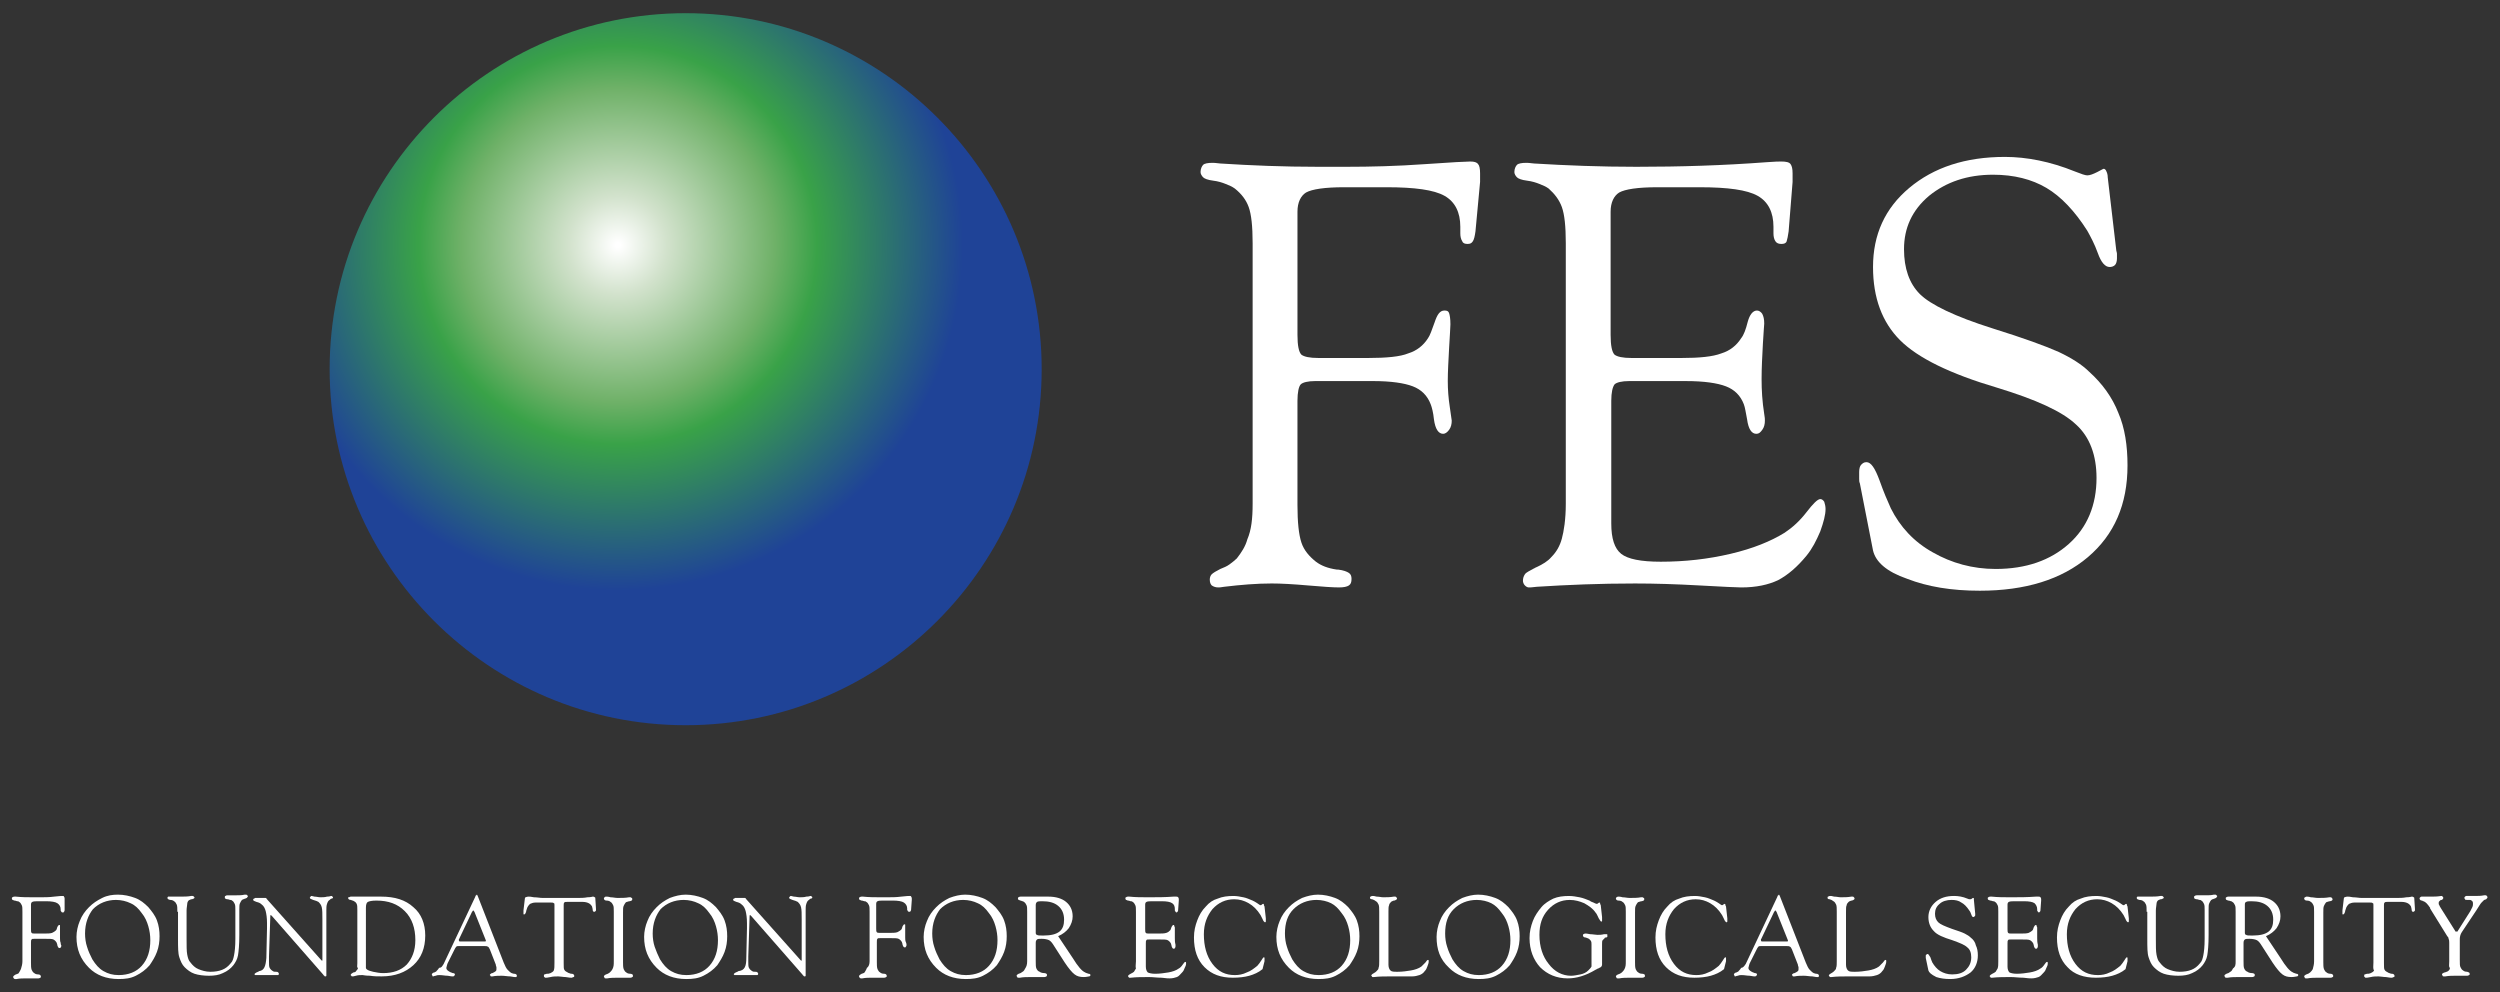 <?xml version="1.0" encoding="utf-8"?>
<!-- Generator: Adobe Illustrator 24.0.0, SVG Export Plug-In . SVG Version: 6.00 Build 0)  -->
<svg version="1.1" id="Layer_1" xmlns="http://www.w3.org/2000/svg" xmlns:xlink="http://www.w3.org/1999/xlink" x="0px" y="0px"
	 viewBox="0 0 379.2 150.5" style="enable-background:new 0 0 379.2 150.5;" xml:space="preserve">
<rect x="0" y="0" width="379.2" height="150.5" fill="#333333" stroke="none"/>
<style type="text/css">
	.st0{fill:none;}
	.st1{fill:url(#SVGID_1_);}
	.st2{fill:#FFFFFF;}
</style>
<rect x="179.5" y="20.9" class="st0" width="149.8" height="75.2"/>
<rect x="5.5" y="135.3" class="st0" width="376.1" height="13.8"/>
<radialGradient id="SVGID_1_" cx="93.713" cy="114.822" r="62.585" gradientTransform="matrix(1 0 0 -1 0 152)" gradientUnits="userSpaceOnUse">
	<stop  offset="5.618000e-03" style="stop-color:#FFFFFF"/>
	<stop  offset="0.119" style="stop-color:#D2E2CC"/>
	<stop  offset="0.38" style="stop-color:#6FB168"/>
	<stop  offset="0.483" style="stop-color:#39A248"/>
	<stop  offset="0.837" style="stop-color:#1F4397"/>
	<stop  offset="1" style="stop-color:#1F4397"/>
</radialGradient>
<path class="st1" d="M158,56c0,29.8-24.2,54-54,54S50,85.8,50,56S74.2,2,104,2S158,26.2,158,56z"/>
<path class="st2" d="M190,76.4V36.9c0-2.6-0.2-4.4-0.6-5.5c-0.4-1.1-1.1-2-2.1-2.8c-0.4-0.3-0.9-0.5-1.4-0.7s-1.1-0.4-1.9-0.5
	c-0.8-0.1-1.3-0.3-1.5-0.5s-0.4-0.5-0.4-0.8c0-0.5,0.2-0.9,0.4-1.1s0.7-0.3,1.4-0.3c0.1,0,0.5,0,1.2,0.1c4.7,0.3,9.6,0.5,14.8,0.5
	h4.3c3.7,0,7.7-0.1,11.9-0.4s6.4-0.4,6.9-0.4c0.6,0,1,0.1,1.2,0.4c0.2,0.2,0.3,0.7,0.3,1.4c0,0.1,0,0.3,0,0.6c0,0.3,0,0.5,0,0.7
	l-0.7,7.5c-0.1,0.7-0.2,1.2-0.4,1.5S223,37,222.6,37c-0.4,0-0.7-0.1-0.8-0.4c-0.2-0.3-0.3-0.7-0.3-1.2c0-0.1,0-0.3,0-0.5
	s0-0.4,0-0.5c0-2.2-0.8-3.8-2.4-4.7c-1.6-0.9-4.5-1.3-8.8-1.3h-6.4c-3,0-4.9,0.3-5.8,0.8c-0.8,0.5-1.3,1.5-1.3,2.9v18.7
	c0,1.6,0.2,2.6,0.6,3c0.4,0.3,1.2,0.5,2.6,0.5h7.5c2.8,0,4.9-0.2,6.1-0.7c1.3-0.4,2.3-1.2,3-2.3c0.3-0.4,0.6-1.3,1-2.4
	c0.4-1.2,0.8-1.8,1.5-1.8c0.4,0,0.6,0.1,0.7,0.4c0.1,0.3,0.2,0.8,0.2,1.7c0,0.5-0.1,1.7-0.2,3.6c-0.1,1.9-0.2,3.6-0.2,5
	c0,1.3,0.1,2.6,0.3,3.9c0.2,1.3,0.3,2,0.3,2.1c0,0.5-0.1,1-0.4,1.4c-0.3,0.4-0.6,0.6-0.9,0.6c-0.7,0-1.2-0.7-1.4-2.2
	c-0.1-1-0.3-1.8-0.5-2.3c-0.5-1.3-1.4-2.2-2.7-2.7s-3.3-0.8-6.1-0.8h-8.7c-1.1,0-1.9,0.2-2.2,0.5s-0.5,1.2-0.5,2.5v15.8
	c0,2.6,0.2,4.5,0.6,5.7c0.4,1.2,1.2,2.1,2.2,2.9c0.8,0.6,1.8,1,3.2,1.2c0.1,0,0.1,0,0.2,0c0.8,0.1,1.3,0.3,1.6,0.5s0.4,0.5,0.4,0.9
	c0,0.5-0.1,0.8-0.4,1c-0.3,0.2-0.8,0.3-1.5,0.3c-0.9,0-2.4-0.1-4.7-0.3c-2.3-0.2-4.1-0.3-5.5-0.3c-2.3,0-4.7,0.2-7.2,0.5
	c-0.5,0.1-0.8,0.1-0.9,0.1c-0.4,0-0.7-0.1-1-0.3c-0.2-0.2-0.3-0.5-0.3-0.9c0-0.3,0.1-0.6,0.3-0.8c0.2-0.2,0.7-0.5,1.3-0.8
	c0.5-0.2,1-0.4,1.4-0.7c0.4-0.3,0.8-0.6,1.1-0.9c0.7-0.9,1.3-1.8,1.6-2.9C189.8,80.4,190,78.7,190,76.4z"/>
<path class="st2" d="M237.5,76.4V36.9c0-2.6-0.2-4.4-0.6-5.5c-0.4-1.1-1.1-2-2-2.8c-0.4-0.3-0.9-0.5-1.4-0.7s-1.1-0.4-1.9-0.5
	c-0.8-0.1-1.3-0.3-1.5-0.5s-0.4-0.5-0.4-0.8c0-0.5,0.2-0.9,0.4-1.1s0.7-0.3,1.4-0.3c0.1,0,0.5,0,1.2,0.1c4.9,0.3,10.1,0.5,15.5,0.5
	c6.6,0,13.2-0.2,19.8-0.7c1.2-0.1,1.9-0.1,2.2-0.1c0.7,0,1.2,0.1,1.4,0.4c0.2,0.3,0.3,0.7,0.3,1.4v0.6c0,0,0,0.1,0,0.2s0,0.2,0,0.5
	l-0.6,7.5c-0.1,0.7-0.2,1.2-0.3,1.5c-0.1,0.3-0.4,0.4-0.8,0.4s-0.7-0.1-0.9-0.4c-0.2-0.3-0.3-0.7-0.3-1.2c0-0.1,0-0.3,0-0.5
	s0-0.4,0-0.5c0-2.2-0.8-3.8-2.4-4.7c-1.6-0.9-4.5-1.3-8.8-1.3h-6.4c-3,0-4.9,0.3-5.8,0.8c-0.8,0.5-1.3,1.5-1.3,2.9v18.7
	c0,1.6,0.2,2.6,0.6,3c0.4,0.3,1.2,0.5,2.6,0.5h7.5c2.8,0,4.8-0.2,6.1-0.7c1.3-0.4,2.3-1.2,3-2.3c0.4-0.5,0.7-1.3,1-2.5
	c0.3-1.1,0.8-1.7,1.4-1.7c0.3,0,0.6,0.2,0.8,0.5c0.2,0.4,0.3,0.8,0.3,1.5c0,0.1-0.1,1.2-0.2,3c-0.1,1.9-0.2,3.7-0.2,5.4
	s0.1,3.4,0.4,5.3c0.1,0.5,0.1,0.8,0.1,1c0,0.5-0.1,1-0.4,1.4s-0.5,0.6-0.9,0.6c-0.7,0-1.2-0.7-1.4-2.2c-0.2-1-0.3-1.8-0.5-2.3
	c-0.5-1.3-1.4-2.2-2.7-2.7c-1.3-0.5-3.3-0.8-6.1-0.8h-8.6c-1.1,0-1.9,0.2-2.2,0.5c-0.3,0.4-0.5,1.2-0.5,2.5v18.6
	c0,2.3,0.5,3.8,1.5,4.6c1,0.8,3,1.2,6,1.2c3.7,0,7.2-0.4,10.6-1.2c3.4-0.8,6.1-1.9,8.2-3.2c1.2-0.8,2.3-1.8,3.3-3.1
	c1-1.3,1.7-2,2.1-2c0.2,0,0.4,0.1,0.6,0.4c0.1,0.3,0.2,0.7,0.2,1.1c0,0.9-0.3,2-0.8,3.4c-0.6,1.4-1.2,2.6-2.1,3.7
	c-1.4,1.7-2.8,2.9-4.3,3.7c-1.5,0.7-3.3,1.1-5.6,1.1c-0.6,0-2.7-0.1-6.3-0.3c-3.6-0.2-6.8-0.3-9.8-0.3c-5.3,0-10.2,0.2-14.9,0.5
	c-0.7,0.1-1.1,0.1-1.2,0.1c-0.2,0-0.4-0.1-0.6-0.3c-0.2-0.2-0.3-0.5-0.3-0.7c0-0.4,0.1-0.7,0.3-1s0.7-0.5,1.4-0.9
	c0.1,0,0.1-0.1,0.2-0.1c1.1-0.5,1.9-1,2.4-1.6c0.8-0.8,1.3-1.7,1.6-2.8S237.5,78.8,237.5,76.4z"/>
<path class="st2" d="M284.1,83.5l-2-10.2c-0.1-0.2-0.1-0.4-0.1-0.7s0-0.6,0-1c0-0.5,0.1-0.9,0.3-1.1c0.2-0.2,0.4-0.4,0.8-0.4
	c0.7,0,1.3,0.9,2,2.8c0.6,1.7,1.2,3.1,1.7,4.2c1.4,2.8,3.5,5.1,6.4,6.7c2.8,1.6,6,2.5,9.5,2.5c4.6,0,8.3-1.3,11.1-3.8
	c2.8-2.5,4.2-5.9,4.2-10c0-3.4-1-6.2-3.1-8.1c-2.1-2-6.1-3.8-12-5.6c-7.1-2.1-12-4.5-14.7-7.2s-4.1-6.4-4.1-11.1
	c0-4.9,1.8-8.9,5.5-12s8.5-4.7,14.5-4.7c3.3,0,6.9,0.7,10.6,2.2c1,0.4,1.6,0.6,1.9,0.6c0.4,0,0.9-0.2,1.5-0.5s0.9-0.5,1-0.5
	s0.3,0.1,0.4,0.4c0.1,0.2,0.2,0.5,0.2,0.9L321,38c0,0.1,0.1,0.3,0.1,0.5s0,0.4,0,0.7c0,0.4-0.1,0.8-0.3,1c-0.2,0.2-0.5,0.3-0.8,0.3
	c-0.7,0-1.3-0.7-1.8-2.1c-0.5-1.4-1.1-2.5-1.6-3.4c-1.9-3-4-5.2-6.2-6.5s-4.9-2-8.1-2c-3.9,0-7.1,1.1-9.7,3.2
	c-2.6,2.2-3.8,4.9-3.8,8.1c0,2.9,0.8,5.2,2.4,6.8s5.3,3.4,11,5.2c4.8,1.5,8.1,2.7,10.1,3.6c1.9,0.9,3.5,1.9,4.6,3
	c2,1.8,3.5,3.9,4.4,6.2c1,2.3,1.4,5,1.4,8c0,5.9-2,10.5-6,13.9s-9.5,5.1-16.4,5.1c-4.3,0-7.9-0.6-11-1.8
	C286.1,86.7,284.5,85.2,284.1,83.5z"/>
<g>
	<g>
		<path class="st2" d="M3.4,145.8v-7.5c0-0.5,0-0.8-0.1-1s-0.2-0.4-0.4-0.5c-0.1-0.1-0.2-0.1-0.3-0.1s-0.2-0.1-0.4-0.1
			c-0.1,0-0.2-0.1-0.3-0.1c0,0-0.1-0.1-0.1-0.2c0-0.1,0-0.2,0.1-0.2c0,0,0.1-0.1,0.3-0.1c0,0,0.1,0,0.2,0c0.9,0.1,1.8,0.1,2.8,0.1H6
			c0.7,0,1.5,0,2.2-0.1c0.8-0.1,1.2-0.1,1.3-0.1s0.2,0,0.2,0.1c0,0,0.1,0.1,0.1,0.3v0.1c0,0.1,0,0.1,0,0.1v1.5c0,0.1,0,0.2-0.1,0.3
			c0,0.1-0.1,0.1-0.2,0.1c-0.1,0-0.1,0-0.2-0.1c0-0.1-0.1-0.1-0.1-0.2V138v-0.1c0-0.4-0.2-0.7-0.5-0.9s-0.9-0.3-1.7-0.3H6
			c-0.6,0-0.9,0-1.1,0.1s-0.2,0.3-0.2,0.5v3.6c0,0.3,0,0.5,0.1,0.6s0.2,0.1,0.5,0.1h1.4c0.5,0,0.9,0,1.2-0.1
			c0.2-0.1,0.4-0.2,0.6-0.4c0.1-0.1,0.1-0.2,0.2-0.5c0.1-0.2,0.2-0.3,0.3-0.3s0.1,0,0.1,0.1c0,0,0,0.2,0,0.3s0,0.3,0,0.7
			s0,0.7,0,0.9s0,0.5,0.1,0.7c0,0.3,0.1,0.4,0.1,0.4c0,0.1,0,0.2-0.1,0.3c0,0.1-0.1,0.1-0.2,0.1c-0.1,0-0.2-0.1-0.3-0.4
			c0-0.2-0.1-0.3-0.1-0.4c-0.1-0.2-0.3-0.4-0.5-0.5s-0.6-0.1-1.2-0.1H5.2c-0.2,0-0.4,0-0.4,0.1c-0.1,0.1-0.1,0.2-0.1,0.5v3
			c0,0.5,0,0.8,0.1,1.1c0.1,0.2,0.2,0.4,0.4,0.5c0.1,0.1,0.3,0.2,0.6,0.2l0,0c0.2,0,0.3,0.1,0.3,0.1s0.1,0.1,0.1,0.2
			c0,0.1,0,0.2-0.1,0.2c0,0-0.1,0.1-0.3,0.1c-0.2,0-0.5,0-0.9,0s-0.8,0-1,0c-0.4,0-0.9,0-1.4,0.1c-0.1,0-0.2,0-0.2,0
			c-0.1,0-0.1,0-0.2-0.1c0,0-0.1-0.1-0.1-0.2c0-0.1,0-0.1,0.1-0.2c0,0,0.1-0.1,0.3-0.2c0.1,0,0.2-0.1,0.3-0.1s0.1-0.1,0.2-0.2
			c0.1-0.2,0.2-0.3,0.3-0.6C3.3,146.6,3.4,146.2,3.4,145.8z"/>
		<path class="st2" d="M11.6,142.1c0-0.8,0.2-1.7,0.5-2.4c0.3-0.8,0.8-1.5,1.4-2.1c0.6-0.6,1.2-1,2-1.4c0.8-0.4,1.6-0.5,2.4-0.5
			c0.9,0,1.8,0.2,2.6,0.5c0.8,0.3,1.4,0.8,2,1.4c0.5,0.6,1,1.2,1.3,2s0.4,1.6,0.4,2.4c0,0.8-0.1,1.6-0.4,2.4c-0.3,0.8-0.7,1.4-1.1,2
			c-0.6,0.7-1.3,1.2-2.1,1.6c-0.8,0.4-1.6,0.5-2.6,0.5c-1.9,0-3.4-0.6-4.5-1.7C12.2,145.5,11.6,144,11.6,142.1z M12.9,141.6
			c0,0.7,0.1,1.4,0.3,2c0.2,0.7,0.5,1.3,0.8,1.9c0.5,0.8,1,1.4,1.7,1.8c0.7,0.4,1.4,0.6,2.3,0.6c1.5,0,2.7-0.5,3.5-1.4
			c0.9-1,1.3-2.3,1.3-3.9c0-0.7-0.1-1.4-0.3-2.1c-0.2-0.7-0.5-1.4-1-2c-0.5-0.7-1-1.2-1.7-1.5c-0.6-0.3-1.4-0.5-2.2-0.5
			c-1.4,0-2.6,0.5-3.5,1.4C13.4,138.8,12.9,140,12.9,141.6z"/>
		<path class="st2" d="M26.9,138.3c0-0.5,0-0.9-0.1-1.1c-0.1-0.2-0.2-0.4-0.4-0.5c-0.1-0.1-0.3-0.2-0.6-0.2l0,0
			c-0.1,0-0.2-0.1-0.3-0.1c0,0-0.1-0.1-0.1-0.2c0-0.1,0-0.1,0.1-0.2c0,0,0.1,0,0.3,0c0,0,0.3,0,0.6,0c0.4,0,0.7,0,1,0
			c0.5,0,1.1,0,1.6-0.1c0.1,0,0.1,0,0.2,0s0.1,0,0.2,0.1l0.1,0.1c0,0.1,0,0.1-0.1,0.2c-0.1,0-0.2,0.1-0.3,0.1H29
			c-0.2,0.1-0.3,0.1-0.4,0.2c-0.1,0.1-0.2,0.3-0.2,0.5s-0.1,0.6-0.1,1v4.2c0,1.2,0,2,0.1,2.5s0.2,0.9,0.5,1.2c0.3,0.4,0.7,0.8,1.2,1
			s1.1,0.4,1.8,0.4c0.7,0,1.3-0.1,1.8-0.3s0.9-0.5,1.3-1c0.3-0.3,0.4-0.7,0.5-1.2s0.2-1.3,0.2-2.5v-0.2v-4.1c0-0.5,0-0.8-0.1-1
			s-0.2-0.4-0.4-0.5c-0.1-0.1-0.2-0.1-0.3-0.1s-0.2-0.1-0.4-0.1s-0.3-0.1-0.3-0.1c-0.1,0-0.1-0.1-0.1-0.2c0-0.1,0-0.2,0.1-0.2
			c0,0,0.1-0.1,0.3-0.1c0.1,0,0.3,0,0.6,0s0.6,0,0.8,0c0.4,0,0.8,0,1.2-0.1c0.1,0,0.2,0,0.2,0c0.1,0,0.1,0,0.2,0.1l0.1,0.1
			c0,0.1,0,0.1-0.1,0.2c0,0.1-0.1,0.1-0.3,0.2c-0.1,0-0.2,0.1-0.3,0.1s-0.1,0.1-0.2,0.1c-0.1,0.1-0.2,0.3-0.3,0.5s-0.1,0.5-0.1,1
			v3.8c0,1.5-0.1,2.5-0.2,3.1c-0.1,0.6-0.4,1.1-0.7,1.5c-0.4,0.5-0.9,0.9-1.6,1.2c-0.6,0.3-1.3,0.4-2.1,0.4c-0.8,0-1.6-0.1-2.2-0.3
			s-1.1-0.6-1.5-1s-0.6-0.9-0.8-1.5s-0.2-1.5-0.2-2.8v-4.1H26.9z"/>
		<path class="st2" d="M40.4,145.3l0.1-4.5c0-0.1,0-0.2,0-0.3s0-0.3,0-0.5c0-0.8-0.1-1.4-0.2-1.8c-0.1-0.4-0.3-0.8-0.6-1
			c-0.2-0.2-0.4-0.3-0.8-0.4c-0.3-0.1-0.5-0.2-0.5-0.3s0-0.1,0.1-0.2c0,0,0.1,0,0.2-0.1c0,0,0.1,0,0.3,0s0.3,0,0.4,0H40
			c0.2,0,0.3,0,0.3,0c0.1,0,0.1,0.1,0.2,0.2l8.2,9.2c0.1,0.1,0.1,0.1,0.1,0.1s0,0,0.1,0c0,0,0,0,0-0.1c0,0,0-0.1,0-0.2v-5.9
			c0-0.9,0-1.5-0.1-1.9s-0.3-0.6-0.5-0.8c-0.2-0.1-0.4-0.2-0.8-0.3c-0.3-0.1-0.5-0.2-0.5-0.3s0-0.1,0.1-0.2l0.1-0.1
			c0,0,0.2,0,0.5,0.1c0.3,0,0.6,0.1,0.9,0.1c0.3,0,0.7,0,1-0.1c0.4,0,0.6-0.1,0.6-0.1c0.1,0,0.2,0,0.2,0.1c0.1,0,0.1,0.1,0.1,0.1
			c0,0.1,0,0.1,0,0.1s-0.1,0.1-0.2,0.1l0,0c-0.1,0-0.2,0.1-0.3,0.2c-0.2,0.1-0.3,0.3-0.4,0.6c-0.1,0.3-0.1,0.6-0.1,1v9.5
			c0,0.2,0,0.3,0,0.4c0,0.1-0.1,0.1-0.2,0.1c0,0-0.1,0-0.1-0.1c-0.1,0-0.1-0.1-0.2-0.2l-7.7-8.8l-0.1-0.1l-0.1-0.1
			c0,0-0.1,0-0.1,0.1v0.1l-0.2,6.1c0,0.1,0,0.2,0,0.4s0,0.3,0,0.3c0,0.5,0,0.8,0.1,1s0.3,0.4,0.5,0.5c0.1,0.1,0.3,0.1,0.5,0.1l0,0
			c0.1,0,0.2,0,0.3,0.1c0,0,0.1,0.1,0.1,0.2c0,0.1,0,0.1-0.1,0.2c0,0-0.2,0-0.3,0s-0.4,0-0.8,0c-0.4,0-0.8,0-1.2,0
			c-0.2,0-0.4,0-0.6,0c-0.2,0-0.4,0-0.4,0c-0.1,0-0.1,0-0.2,0l-0.1-0.1c0-0.1,0.1-0.2,0.3-0.3l0,0l0,0c0.2-0.1,0.3-0.1,0.4-0.2
			C40.1,147.2,40.3,146.5,40.4,145.3L40.4,145.3z"/>
		<path class="st2" d="M54.2,146.1V138c0-0.4,0-0.7-0.1-0.9s-0.2-0.3-0.4-0.4c-0.1-0.1-0.3-0.1-0.5-0.2l0,0c-0.2,0-0.3-0.1-0.3-0.1
			s-0.1-0.1-0.1-0.2c0-0.1,0-0.1,0.1-0.1s0.2-0.1,0.3-0.1c0,0,0.2,0,0.6,0c0.4,0,0.8,0,1.1,0s0.8,0,1.4,0c0.7,0,1.2,0,1.5,0
			c2.1,0,3.7,0.5,4.9,1.6c1.2,1,1.8,2.5,1.8,4.3c0,1.9-0.6,3.4-1.8,4.5s-2.8,1.7-4.8,1.7c-0.6,0-1.2,0-1.8-0.1c-0.7,0-1-0.1-1.1-0.1
			c-0.3,0-0.7,0-1,0.1s-0.5,0.1-0.5,0.1c-0.1,0-0.2,0-0.2-0.1c-0.1,0-0.1-0.1-0.1-0.1c0-0.1,0-0.1,0.1-0.2c0.1-0.1,0.2-0.1,0.3-0.2
			h0.1c0.2-0.1,0.3-0.1,0.3-0.2c0.1-0.1,0.3-0.3,0.3-0.5C54.1,146.8,54.2,146.5,54.2,146.1z M55.5,146.3c0,0.2,0,0.4,0,0.5
			s0.1,0.2,0.1,0.2c0.2,0.2,0.6,0.3,1,0.4c0.5,0.1,1,0.2,1.5,0.2c1.5,0,2.7-0.4,3.6-1.3c0.8-0.9,1.3-2.1,1.3-3.7
			c0-1.8-0.5-3.3-1.6-4.4c-1.1-1.1-2.5-1.6-4.3-1.6c-0.7,0-1.1,0.1-1.3,0.2c-0.2,0.1-0.3,0.4-0.3,0.9V146.3z"/>
		<path class="st2" d="M67.3,146.2l4.8-10.2c0-0.1,0.1-0.2,0.1-0.2s0.1,0,0.1-0.1c0.1,0,0.1,0.1,0.2,0.3l0,0l3.9,10
			c0.2,0.5,0.4,0.9,0.6,1.1c0.2,0.2,0.4,0.4,0.6,0.5c0.1,0,0.2,0.1,0.4,0.1c0.2,0,0.4,0.1,0.4,0.3c0,0.1,0,0.1-0.1,0.2
			c0,0-0.1,0-0.2,0c0,0-0.2,0-0.7-0.1c-0.4,0-0.9-0.1-1.3-0.1s-0.9,0-1.4,0.1c-0.1,0-0.2,0-0.2,0s-0.1,0-0.1-0.1l-0.1-0.1
			c0-0.1,0.1-0.2,0.3-0.3h0.1c0.2-0.1,0.4-0.2,0.5-0.3s0.1-0.2,0.1-0.3s0-0.2,0-0.3s-0.1-0.2-0.1-0.4l-0.9-2.3
			c-0.1-0.2-0.2-0.4-0.3-0.4c-0.1-0.1-0.3-0.1-0.5-0.1h-3.9c-0.2,0-0.3,0-0.4,0.1s-0.2,0.3-0.3,0.5l-0.9,1.8
			c-0.1,0.2-0.2,0.4-0.2,0.5s-0.1,0.3-0.1,0.4c0,0.2,0.1,0.3,0.2,0.4c0.1,0.1,0.3,0.2,0.5,0.3c0.1,0,0.2,0.1,0.3,0.1
			c0.2,0,0.3,0.1,0.3,0.2c0,0.1,0,0.1-0.1,0.2s-0.1,0.1-0.2,0.1s-0.3,0-0.8-0.1c-0.4,0-0.8-0.1-1.2-0.1c-0.2,0-0.4,0-0.6,0.1
			c-0.2,0-0.3,0.1-0.4,0.1s-0.1,0-0.1-0.1c0,0-0.1-0.1-0.1-0.2c0-0.1,0.1-0.2,0.3-0.3l0,0c0,0,0,0,0.1,0c0.1-0.1,0.3-0.1,0.3-0.2
			c0.1-0.1,0.3-0.3,0.4-0.5C67,146.8,67.1,146.5,67.3,146.2z M70.1,142.8h3.3c0.1,0,0.2,0,0.2,0c0.1,0,0.1-0.1,0.1-0.1
			s0-0.1-0.1-0.3l0,0l-1.6-4c0-0.1-0.1-0.1-0.1-0.2l-0.1-0.1c0,0-0.1,0-0.1,0.1l-0.1,0.1l-1.9,4c0,0.1-0.1,0.1-0.1,0.2
			c0,0.1,0,0.1,0,0.1c0,0.1,0,0.1,0.1,0.2C69.8,142.8,70,142.8,70.1,142.8z"/>
		<path class="st2" d="M84.1,146v-8.7c0-0.2,0-0.3-0.1-0.3c-0.1-0.1-0.2-0.1-0.4-0.1h-2.4c-0.3,0-0.6,0.1-0.8,0.2
			c-0.2,0.2-0.4,0.4-0.5,0.8c0,0.1-0.1,0.2-0.1,0.4c-0.1,0.3-0.2,0.4-0.3,0.4c-0.1,0-0.1,0-0.1-0.1c0,0,0-0.1,0-0.2
			c0-0.1,0-0.1,0-0.2v-0.1l0.2-1.7c0-0.2,0.1-0.3,0.1-0.3c0.1,0,0.2-0.1,0.5-0.1c0.1,0,0.3,0,0.8,0.1c0.5,0,0.9,0.1,1.3,0.1h5.4
			c0.4,0,0.9,0,1.4-0.1c0.5,0,0.8-0.1,0.8-0.1c0.1,0,0.2,0,0.3,0.1c0.1,0,0.1,0.1,0.1,0.2l0.1,1.6v0.1c0,0.1,0,0.2-0.1,0.2
			c0,0.1-0.1,0.1-0.2,0.1s-0.2-0.1-0.2-0.3s-0.1-0.4-0.1-0.5c-0.1-0.2-0.3-0.4-0.5-0.5s-0.5-0.2-0.9-0.2H86c-0.2,0-0.4,0-0.4,0.1
			c-0.1,0.1-0.1,0.2-0.1,0.4v8.8c0,0.5,0,0.9,0.1,1c0.1,0.2,0.3,0.3,0.5,0.4c0.1,0.1,0.3,0.1,0.5,0.2h0.1c0.2,0,0.3,0.1,0.3,0.1
			s0.1,0.1,0.1,0.2c0,0.1,0,0.2-0.1,0.2s-0.2,0.1-0.3,0.1c-0.1,0-0.4,0-0.9-0.1c-0.4,0-0.8-0.1-1.1-0.1c-0.4,0-0.8,0-1.2,0.1
			c-0.4,0.1-0.7,0.1-0.7,0.1c-0.1,0-0.2,0-0.2-0.1c-0.1,0-0.1-0.1-0.1-0.2c0-0.1,0-0.2,0.1-0.2s0.2-0.1,0.4-0.1h0.1
			c0.2,0,0.3-0.1,0.4-0.1c0.2-0.1,0.4-0.2,0.5-0.4C84.1,146.9,84.1,146.6,84.1,146z"/>
		<path class="st2" d="M93.1,145.8v-7.5c0-0.5,0-0.8-0.1-1s-0.2-0.4-0.4-0.5c-0.1-0.1-0.3-0.2-0.6-0.2l0,0c-0.2,0-0.3-0.1-0.3-0.1
			s-0.1-0.1-0.1-0.2c0-0.1,0-0.1,0.1-0.2s0.1-0.1,0.3-0.1c0,0,0.3,0,0.6,0.1c0.4,0,0.7,0.1,1.1,0.1c0.6,0,1.2,0,1.7-0.1
			c0.1,0,0.2,0,0.2,0c0.1,0,0.1,0,0.2,0.1c0.1,0,0.1,0.1,0.1,0.2c0,0.1,0,0.1-0.1,0.2c0,0-0.2,0.1-0.3,0.1c-0.2,0-0.3,0.1-0.4,0.1
			s-0.2,0.1-0.2,0.1c-0.1,0.1-0.2,0.3-0.3,0.5c-0.1,0.2-0.1,0.5-0.1,1v7.5c0,0.5,0,0.8,0.1,1.1c0.1,0.2,0.2,0.4,0.4,0.5
			c0.1,0.1,0.3,0.2,0.6,0.2l0,0c0.2,0,0.3,0.1,0.3,0.1c0.1,0,0.1,0.1,0.1,0.2c0,0.1,0,0.2-0.1,0.2c0,0-0.1,0.1-0.3,0.1
			c-0.2,0-0.5,0-0.9,0s-0.7,0-1,0c-0.5,0-1.1,0-1.6,0.1c-0.1,0-0.2,0-0.2,0c-0.1,0-0.2,0-0.2-0.1c0,0-0.1-0.1-0.1-0.2
			c0-0.1,0.1-0.2,0.3-0.3l0,0c0.1,0,0.2-0.1,0.3-0.1c0.1-0.1,0.2-0.1,0.3-0.2c0.2-0.2,0.3-0.3,0.4-0.5
			C93.1,146.6,93.1,146.3,93.1,145.8z"/>
		<path class="st2" d="M97.7,142.1c0-0.8,0.2-1.7,0.5-2.4c0.3-0.8,0.8-1.5,1.4-2.1s1.2-1,2-1.4c0.8-0.3,1.6-0.5,2.4-0.5
			c0.9,0,1.8,0.2,2.6,0.5c0.8,0.3,1.4,0.8,2,1.4c0.5,0.6,1,1.2,1.3,2s0.4,1.6,0.4,2.4c0,0.8-0.1,1.6-0.4,2.4c-0.3,0.8-0.7,1.4-1.1,2
			c-0.6,0.7-1.3,1.2-2.1,1.6c-0.8,0.4-1.6,0.5-2.6,0.5c-1.9,0-3.4-0.6-4.5-1.7C98.3,145.5,97.7,144,97.7,142.1z M99,141.6
			c0,0.7,0.1,1.4,0.3,2s0.5,1.3,0.8,1.9c0.5,0.8,1,1.4,1.7,1.8c0.7,0.4,1.4,0.6,2.3,0.6c1.5,0,2.7-0.5,3.5-1.4
			c0.9-1,1.3-2.3,1.3-3.9c0-0.7-0.1-1.4-0.3-2.1c-0.2-0.7-0.5-1.4-1-2c-0.5-0.7-1-1.2-1.7-1.5c-0.6-0.3-1.4-0.5-2.2-0.5
			c-1.4,0-2.6,0.5-3.5,1.4C99.5,138.8,99,140,99,141.6z"/>
		<path class="st2" d="M113.2,145.3l0.1-4.5c0-0.1,0-0.2,0-0.3s0-0.3,0-0.5c0-0.8-0.1-1.4-0.2-1.8c-0.1-0.4-0.3-0.8-0.6-1
			c-0.2-0.2-0.4-0.3-0.8-0.4c-0.3-0.1-0.5-0.2-0.5-0.3s0-0.1,0.1-0.2c0,0,0.1,0,0.2-0.1c0,0,0.1,0,0.3,0c0.2,0,0.3,0,0.4,0h0.5
			c0.2,0,0.3,0,0.3,0c0.1,0,0.1,0.1,0.2,0.2l8.2,9.2c0.1,0.1,0.1,0.1,0.1,0.1s0,0,0.1,0c0,0,0,0,0-0.1c0,0,0-0.1,0-0.2v-5.9
			c0-0.9,0-1.5-0.1-1.9s-0.3-0.6-0.5-0.8c-0.2-0.1-0.4-0.2-0.8-0.3c-0.3-0.1-0.5-0.2-0.5-0.3s0-0.1,0.1-0.2l0.1-0.1
			c0,0,0.2,0,0.5,0.1c0.3,0,0.6,0.1,0.9,0.1s0.7,0,1-0.1c0.4,0,0.6-0.1,0.6-0.1c0.1,0,0.2,0,0.2,0.1c0.1,0,0.1,0.1,0.1,0.1
			c0,0.1,0,0.1,0,0.1s-0.1,0.1-0.2,0.1l0,0c-0.1,0-0.2,0.1-0.3,0.2c-0.2,0.1-0.3,0.3-0.4,0.6s-0.1,0.6-0.1,1v9.5c0,0.2,0,0.3,0,0.4
			c0,0.1-0.1,0.1-0.2,0.1c0,0-0.1,0-0.1-0.1c-0.1,0-0.1-0.1-0.2-0.2L114,139l-0.1-0.1l-0.1-0.1c0,0-0.1,0-0.1,0.1v0.1l-0.2,6.1
			c0,0.1,0,0.2,0,0.4s0,0.3,0,0.3c0,0.5,0,0.8,0.1,1s0.3,0.4,0.5,0.5c0.1,0.1,0.3,0.1,0.5,0.1l0,0c0.1,0,0.2,0,0.3,0.1
			c0,0,0.1,0.1,0.1,0.2c0,0.1,0,0.1-0.1,0.2c0,0-0.2,0-0.3,0c-0.1,0-0.4,0-0.8,0s-0.8,0-1.2,0c-0.2,0-0.4,0-0.6,0s-0.4,0-0.4,0
			c-0.1,0-0.1,0-0.2,0l-0.1-0.1c0-0.1,0.1-0.2,0.3-0.3l0,0l0,0c0.2-0.1,0.3-0.1,0.4-0.2C113,147.2,113.2,146.5,113.2,145.3
			L113.2,145.3z"/>
		<path class="st2" d="M131.9,145.8v-7.5c0-0.5,0-0.8-0.1-1s-0.2-0.4-0.4-0.5c-0.1-0.1-0.2-0.1-0.3-0.1s-0.2-0.1-0.4-0.1
			c-0.1,0-0.2-0.1-0.3-0.1c0,0-0.1-0.1-0.1-0.2c0-0.1,0-0.2,0.1-0.2c0,0,0.1-0.1,0.3-0.1c0,0,0.1,0,0.2,0c0.9,0.1,1.8,0.1,2.8,0.1
			h0.8c0.7,0,1.5,0,2.2-0.1c0.8-0.1,1.2-0.1,1.3-0.1s0.2,0,0.2,0.1c0,0,0.1,0.1,0.1,0.3v0.1c0,0.1,0,0.1,0,0.1l-0.1,1.4
			c0,0.1,0,0.2-0.1,0.3c0,0.1-0.1,0.1-0.2,0.1c-0.1,0-0.1,0-0.2-0.1c0-0.1-0.1-0.1-0.1-0.2v-0.1v-0.1c0-0.4-0.2-0.7-0.5-0.9
			s-0.9-0.3-1.7-0.3h-1.2c-0.6,0-0.9,0-1.1,0.1c-0.2,0.1-0.2,0.3-0.2,0.5v3.6c0,0.3,0,0.5,0.1,0.6s0.2,0.1,0.5,0.1h1.4
			c0.5,0,0.9,0,1.2-0.1c0.2-0.1,0.4-0.2,0.6-0.4c0.1-0.1,0.1-0.2,0.2-0.5c0.1-0.2,0.2-0.3,0.3-0.3s0.1,0,0.1,0.1c0,0,0,0.2,0,0.3
			s0,0.3,0,0.7s0,0.7,0,0.9s0,0.5,0.1,0.7s0.1,0.4,0.1,0.4c0,0.1,0,0.2-0.1,0.3c0,0.1-0.1,0.1-0.2,0.1c-0.1,0-0.2-0.1-0.3-0.4
			c0-0.2-0.1-0.3-0.1-0.4c-0.1-0.2-0.3-0.4-0.5-0.5s-0.6-0.1-1.2-0.1h-1.6c-0.2,0-0.4,0-0.4,0.1c-0.1,0.1-0.1,0.2-0.1,0.5v3
			c0,0.5,0,0.8,0.1,1.1c0.1,0.2,0.2,0.4,0.4,0.5c0.1,0.1,0.3,0.2,0.6,0.2l0,0c0.2,0,0.3,0.1,0.3,0.1s0.1,0.1,0.1,0.2
			c0,0.1,0,0.2-0.1,0.2c0,0-0.1,0.1-0.3,0.1s-0.5,0-0.9,0s-0.8,0-1,0c-0.4,0-0.9,0-1.4,0.1c-0.1,0-0.2,0-0.2,0c-0.1,0-0.1,0-0.2-0.1
			c0,0-0.1-0.1-0.1-0.2c0-0.1,0-0.1,0.1-0.2c0,0,0.1-0.1,0.3-0.2c0.1,0,0.2-0.1,0.3-0.1s0.1-0.1,0.2-0.2c0.1-0.2,0.2-0.3,0.3-0.6
			C131.8,146.6,131.9,146.2,131.9,145.8z"/>
		<path class="st2" d="M140.1,142.1c0-0.8,0.2-1.7,0.5-2.4c0.3-0.8,0.8-1.5,1.4-2.1c0.6-0.6,1.2-1,2-1.4c0.8-0.3,1.6-0.5,2.4-0.5
			c0.9,0,1.8,0.2,2.6,0.5s1.4,0.8,2,1.4c0.5,0.6,1,1.2,1.3,2s0.4,1.6,0.4,2.4c0,0.8-0.1,1.6-0.4,2.4c-0.3,0.8-0.7,1.4-1.1,2
			c-0.6,0.7-1.3,1.2-2.1,1.6c-0.8,0.4-1.6,0.5-2.6,0.5c-1.9,0-3.4-0.6-4.5-1.7C140.7,145.5,140.1,144,140.1,142.1z M141.4,141.6
			c0,0.7,0.1,1.4,0.3,2c0.2,0.7,0.5,1.3,0.8,1.9c0.5,0.8,1,1.4,1.7,1.8c0.7,0.4,1.4,0.6,2.3,0.6c1.5,0,2.7-0.5,3.5-1.4
			c0.9-1,1.3-2.3,1.3-3.9c0-0.7-0.1-1.4-0.3-2.1c-0.2-0.7-0.5-1.4-1-2c-0.5-0.7-1-1.2-1.7-1.5c-0.6-0.3-1.4-0.5-2.2-0.5
			c-1.4,0-2.6,0.5-3.5,1.4C141.9,138.8,141.4,140,141.4,141.6z"/>
		<path class="st2" d="M155.8,145.8v-7.5c0-0.5,0-0.8-0.1-1s-0.2-0.4-0.4-0.5c-0.1-0.1-0.2-0.1-0.2-0.1c-0.1,0-0.2-0.1-0.3-0.1
			s-0.2-0.1-0.3-0.1c0,0-0.1-0.1-0.1-0.2c0-0.1,0-0.2,0.1-0.2c0,0,0.1-0.1,0.3-0.1c0.1,0,0.3,0,0.6,0c0.4,0,0.7,0,1,0
			c0.1,0,0.5,0,1.1,0s1.1,0,1.5,0c1.2,0,2.1,0.3,2.7,0.8c0.6,0.5,1,1.2,1,2.2c0,0.6-0.2,1.2-0.6,1.8c-0.4,0.5-0.9,0.9-1.6,1.2l2,3
			c0.1,0.1,0.1,0.2,0.2,0.3c0.8,1.3,1.4,2,1.9,2.2c0.1,0.1,0.3,0.1,0.5,0.2c0.2,0,0.3,0.1,0.3,0.2c0,0.1-0.1,0.2-0.2,0.2
			c-0.1,0-0.4,0.1-0.8,0.1c-0.6,0-1-0.1-1.4-0.4c-0.4-0.3-0.9-0.9-1.5-1.8l-1.8-2.8c-0.2-0.3-0.4-0.5-0.6-0.6
			c-0.2-0.1-0.6-0.2-1.1-0.2c-0.3,0-0.6,0-0.7,0.1c-0.1,0.1-0.2,0.2-0.2,0.5v2.8c0,0.5,0,0.9,0.1,1.1c0.1,0.2,0.2,0.4,0.5,0.5
			c0.1,0.1,0.4,0.2,0.7,0.2l0,0c0.2,0,0.3,0.1,0.3,0.1c0.1,0,0.1,0.1,0.1,0.2c0,0.1,0,0.2-0.1,0.2c0,0-0.1,0.1-0.3,0.1
			c-0.1,0-0.3,0-0.8,0c-0.4,0-0.8,0-1.2,0c-0.6,0-1.2,0-1.7,0.1c-0.1,0-0.2,0-0.2,0c-0.1,0-0.2,0-0.2-0.1c0,0-0.1-0.1-0.1-0.2
			c0-0.1,0.1-0.2,0.3-0.3l0,0c0.1,0,0.2-0.1,0.3-0.1c0.1-0.1,0.2-0.1,0.3-0.2c0.2-0.1,0.3-0.3,0.4-0.5
			C155.7,146.6,155.8,146.3,155.8,145.8z M157.1,137.3v4.2c0,0.2,0.1,0.3,0.2,0.3c0.1,0.1,0.4,0.1,0.8,0.1h0.2
			c1.1,0,1.9-0.2,2.4-0.6c0.5-0.4,0.7-1,0.7-1.8c0-0.9-0.3-1.6-0.9-2.1c-0.6-0.5-1.4-0.7-2.4-0.7c-0.4,0-0.6,0-0.8,0.1
			C157.2,136.9,157.1,137,157.1,137.3z"/>
		<path class="st2" d="M172.3,145.8v-7.5c0-0.5,0-0.8-0.1-1s-0.2-0.4-0.4-0.5c-0.1-0.1-0.2-0.1-0.3-0.1s-0.2-0.1-0.4-0.1
			c-0.1,0-0.2-0.1-0.3-0.1c0,0-0.1-0.1-0.1-0.2c0-0.1,0-0.2,0.1-0.2c0,0,0.1-0.1,0.3-0.1c0,0,0.1,0,0.2,0c0.9,0.1,1.9,0.1,2.9,0.1
			c1.3,0,2.5,0,3.8-0.1c0.2,0,0.4,0,0.4,0c0.1,0,0.2,0,0.3,0.1c0,0,0.1,0.1,0.1,0.3v0.1l0,0c0,0,0,0,0,0.1l-0.1,1.4
			c0,0.1,0,0.2-0.1,0.3l-0.1,0.1c-0.1,0-0.1,0-0.2-0.1c0-0.1-0.1-0.1-0.1-0.2V138v-0.1c0-0.4-0.1-0.7-0.4-0.9
			c-0.3-0.2-0.8-0.3-1.6-0.3H175c-0.6,0-0.9,0-1.1,0.1c-0.2,0.1-0.2,0.3-0.2,0.5v3.6c0,0.3,0,0.5,0.1,0.6s0.2,0.1,0.5,0.1h1.4
			c0.5,0,0.9,0,1.2-0.1s0.4-0.2,0.6-0.4c0.1-0.1,0.1-0.3,0.2-0.5c0.1-0.2,0.2-0.3,0.3-0.3s0.1,0,0.1,0.1s0.1,0.2,0.1,0.3
			c0,0,0,0.2,0,0.6c0,0.3,0,0.7,0,1s0,0.6,0.1,1c0,0.1,0,0.2,0,0.2c0,0.1,0,0.2-0.1,0.3c0,0.1-0.1,0.1-0.2,0.1
			c-0.1,0-0.2-0.1-0.3-0.4c0-0.2-0.1-0.3-0.1-0.4c-0.1-0.2-0.3-0.4-0.5-0.5s-0.6-0.1-1.2-0.1h-1.6c-0.2,0-0.4,0-0.4,0.1
			c-0.1,0.1-0.1,0.2-0.1,0.5v3.5c0,0.4,0.1,0.7,0.3,0.9c0.2,0.1,0.6,0.2,1.1,0.2c0.7,0,1.4-0.1,2-0.2c0.6-0.1,1.2-0.3,1.6-0.6
			c0.2-0.1,0.4-0.3,0.6-0.6c0.2-0.3,0.3-0.4,0.4-0.4c0,0,0.1,0,0.1,0.1s0,0.1,0,0.2c0,0.2-0.1,0.4-0.2,0.6c-0.1,0.3-0.2,0.5-0.4,0.7
			c-0.3,0.3-0.5,0.6-0.8,0.7c-0.3,0.1-0.6,0.2-1.1,0.2c-0.1,0-0.5,0-1.2-0.1c-0.7,0-1.3-0.1-1.9-0.1c-1,0-1.9,0-2.8,0.1
			c-0.1,0-0.2,0-0.2,0s-0.1,0-0.1-0.1l-0.1-0.1c0-0.1,0-0.1,0.1-0.2c0,0,0.1-0.1,0.3-0.2l0,0c0.2-0.1,0.4-0.2,0.5-0.3
			c0.1-0.2,0.2-0.3,0.3-0.5C172.2,146.6,172.3,146.3,172.3,145.8z"/>
		<path class="st2" d="M191.5,147c-0.6,0.5-1.3,0.8-2,1s-1.6,0.3-2.5,0.3c-1.8,0-3.2-0.5-4.3-1.6s-1.6-2.6-1.6-4.5
			c0-1,0.2-1.8,0.5-2.6s0.7-1.5,1.3-2.1c0.5-0.6,1.1-1,1.8-1.2c0.7-0.3,1.5-0.4,2.4-0.4c0.5,0,1,0.1,1.5,0.2
			c0.5,0.1,0.9,0.3,1.4,0.5c0.2,0.1,0.4,0.2,0.7,0.4s0.4,0.3,0.5,0.3s0.1,0,0.2-0.1c0.1-0.1,0.2-0.1,0.2-0.1c0.1,0,0.1,0,0.1,0.1
			s0,0.1,0.1,0.3l0.2,1.8v0.1c0,0.1,0,0.1,0,0.2c0,0.1,0,0.2,0,0.2l-0.1,0.1c-0.1,0-0.3-0.2-0.4-0.5c-0.1-0.2-0.2-0.4-0.3-0.6
			c-0.5-0.8-1.1-1.4-1.8-1.8c-0.7-0.4-1.4-0.6-2.2-0.6c-1.3,0-2.4,0.5-3.3,1.5c-0.8,1-1.3,2.2-1.3,3.8c0,1.8,0.4,3.3,1.3,4.5
			c0.9,1.2,2,1.7,3.4,1.7c0.6,0,1.2-0.1,1.8-0.4c0.6-0.2,1.1-0.6,1.6-1c0.2-0.2,0.4-0.5,0.6-0.8c0.2-0.3,0.3-0.5,0.4-0.5
			c0,0,0.1,0,0.1,0.1c0,0,0,0.1,0,0.2v0.1c0,0,0,0.1,0,0.2L191.5,147z"/>
		<path class="st2" d="M193.6,142.1c0-0.8,0.2-1.7,0.5-2.4c0.3-0.8,0.8-1.5,1.4-2.1c0.6-0.6,1.2-1,2-1.4c0.8-0.3,1.6-0.5,2.4-0.5
			c0.9,0,1.8,0.2,2.6,0.5s1.4,0.8,2,1.4c0.5,0.6,1,1.2,1.3,2s0.4,1.6,0.4,2.4c0,0.8-0.1,1.6-0.4,2.4c-0.3,0.8-0.7,1.4-1.1,2
			c-0.6,0.7-1.3,1.2-2.1,1.6c-0.8,0.4-1.6,0.5-2.6,0.5c-1.9,0-3.4-0.6-4.5-1.7C194.2,145.5,193.6,144,193.6,142.1z M194.9,141.6
			c0,0.7,0.1,1.4,0.3,2c0.2,0.7,0.5,1.3,0.8,1.9c0.5,0.8,1,1.4,1.7,1.8c0.7,0.4,1.4,0.6,2.3,0.6c1.5,0,2.7-0.5,3.5-1.4
			c0.9-1,1.3-2.3,1.3-3.9c0-0.7-0.1-1.4-0.3-2.1c-0.2-0.7-0.5-1.4-1-2c-0.5-0.7-1-1.2-1.6-1.5s-1.4-0.5-2.2-0.5
			c-1.4,0-2.6,0.5-3.5,1.4S194.9,140,194.9,141.6z"/>
		<path class="st2" d="M209.2,145.8v-7.5c0-0.5,0-0.9-0.1-1.1c-0.1-0.2-0.2-0.4-0.4-0.5c-0.1-0.1-0.2-0.1-0.3-0.2
			c-0.1,0-0.2-0.1-0.3-0.1l0,0c-0.2,0-0.3-0.1-0.3-0.2c0-0.1,0-0.2,0.1-0.2c0,0,0.1-0.1,0.3-0.1c0.1,0,0.3,0,0.6,0.1
			c0.4,0,0.7,0.1,1,0.1c0.5,0,1.1,0,1.6-0.1c0.1,0,0.2,0,0.2,0c0.1,0,0.1,0,0.2,0.1c0,0,0.1,0.1,0.1,0.2c0,0.1-0.1,0.2-0.4,0.3l0,0
			h-0.1c-0.2,0.1-0.3,0.1-0.4,0.2c-0.1,0.1-0.3,0.3-0.3,0.5c-0.1,0.2-0.1,0.5-0.1,1v8c0,0.4,0.1,0.7,0.3,0.9s0.5,0.2,1.1,0.2
			c0.7,0,1.4-0.1,2-0.2c0.6-0.1,1.2-0.3,1.6-0.6c0.2-0.2,0.4-0.4,0.6-0.6c0.2-0.3,0.3-0.4,0.4-0.4c0,0,0.1,0,0.1,0.1s0,0.1,0,0.2
			c0,0.2-0.1,0.4-0.2,0.7c-0.1,0.3-0.2,0.5-0.4,0.7c-0.2,0.3-0.5,0.5-0.8,0.6s-0.7,0.2-1.1,0.2c-0.1,0-0.6,0-1.3,0s-1.4,0-1.9,0
			c-0.9,0-1.8,0-2.6,0.1c-0.1,0-0.2,0-0.2,0s-0.1,0-0.1-0.1L208,148c0-0.1,0-0.1,0.1-0.2c0,0,0.1-0.1,0.3-0.2l0,0
			c0.2-0.1,0.3-0.2,0.4-0.3c0.2-0.2,0.3-0.3,0.3-0.5C209.2,146.6,209.2,146.2,209.2,145.8z"/>
		<path class="st2" d="M217.9,142.1c0-0.8,0.2-1.7,0.5-2.4c0.3-0.8,0.8-1.5,1.4-2.1c0.6-0.6,1.2-1,2-1.4c0.8-0.3,1.6-0.5,2.4-0.5
			c0.9,0,1.8,0.2,2.6,0.5s1.4,0.8,2,1.4c0.5,0.6,1,1.2,1.3,2s0.4,1.6,0.4,2.4c0,0.8-0.1,1.6-0.4,2.4c-0.3,0.8-0.7,1.4-1.1,2
			c-0.6,0.7-1.3,1.2-2.1,1.6c-0.8,0.4-1.6,0.5-2.6,0.5c-1.9,0-3.4-0.6-4.5-1.7C218.4,145.5,217.9,144,217.9,142.1z M219.2,141.6
			c0,0.7,0.1,1.4,0.3,2c0.2,0.7,0.5,1.3,0.8,1.9c0.5,0.8,1,1.4,1.7,1.8c0.7,0.4,1.4,0.6,2.3,0.6c1.5,0,2.7-0.5,3.5-1.4
			c0.9-1,1.3-2.3,1.3-3.9c0-0.7-0.1-1.4-0.3-2.1c-0.2-0.7-0.5-1.4-1-2c-0.5-0.7-1-1.2-1.6-1.5s-1.4-0.5-2.2-0.5
			c-1.4,0-2.6,0.5-3.5,1.4S219.2,140,219.2,141.6z"/>
		<path class="st2" d="M241.4,145.4v-2.1c0-0.3,0-0.4-0.1-0.6c-0.1-0.1-0.2-0.3-0.5-0.4c-0.1,0-0.2-0.1-0.3-0.1l0,0
			c-0.2,0-0.3-0.1-0.3-0.1s-0.1-0.1-0.1-0.2c0-0.1,0-0.2,0.1-0.2c0,0,0.1-0.1,0.3-0.1c0,0,0.3,0,0.7,0.1c0.4,0,0.8,0.1,1.1,0.1
			s0.6,0,1-0.1c0.1,0,0.1,0,0.2,0c0,0,0,0,0.1,0s0.1,0,0.1,0c0.1,0,0.1,0,0.1,0.1v0.1c0,0.1,0,0.1,0,0.2c0,0-0.1,0.1-0.2,0.1h-0.1
			c0,0-0.1,0-0.1,0.1c-0.1,0.1-0.2,0.2-0.3,0.3s-0.1,0.3-0.1,0.6v2.7c0,0,0,0.1,0,0.2c0,0.1,0,0.2,0,0.2c0,0.2-0.1,0.4-0.4,0.5
			c-0.1,0.1-0.3,0.1-0.4,0.2l-0.2,0.1c-1.5,0.9-2.9,1.3-4.2,1.3c-1.7,0-3.1-0.6-4.2-1.7c-1-1.1-1.6-2.6-1.6-4.4c0-1,0.2-1.8,0.5-2.6
			s0.8-1.5,1.3-2.1s1.2-1,1.8-1.3c0.7-0.3,1.5-0.4,2.4-0.4c0.5,0,1.1,0.1,1.6,0.2c0.5,0.1,1,0.3,1.5,0.5c0.1,0.1,0.3,0.2,0.6,0.3
			c0.2,0.1,0.4,0.2,0.5,0.2c0,0,0.1,0,0.2-0.1c0.1-0.1,0.2-0.1,0.2-0.1c0.1,0,0.1,0,0.1,0.1s0,0.1,0.1,0.3l0.2,1.8
			c0,0.1,0,0.1,0,0.2c0,0,0,0.1,0,0.2c0,0.1,0,0.2,0,0.2l-0.1,0.1c-0.1,0-0.2-0.2-0.4-0.5c-0.2-0.4-0.3-0.7-0.5-0.9
			c-0.4-0.6-1-1-1.7-1.4c-0.7-0.3-1.4-0.5-2.2-0.5c-1.3,0-2.4,0.5-3.3,1.5c-0.9,1-1.3,2.2-1.3,3.8c0,1.8,0.5,3.3,1.4,4.4
			c0.9,1.2,2.1,1.8,3.4,1.8c0.4,0,0.9-0.1,1.4-0.2c0.5-0.1,0.9-0.3,1.2-0.6c0.2-0.2,0.4-0.4,0.5-0.6
			C241.4,146.1,241.4,145.8,241.4,145.4z"/>
		<path class="st2" d="M246.6,145.8v-7.5c0-0.5,0-0.8-0.1-1s-0.2-0.4-0.4-0.5c-0.1-0.1-0.3-0.2-0.6-0.2l0,0c-0.2,0-0.3-0.1-0.3-0.1
			s-0.1-0.1-0.1-0.2c0-0.1,0-0.1,0.1-0.2c0,0,0.1-0.1,0.3-0.1c0,0,0.3,0,0.6,0.1c0.4,0,0.7,0.1,1.1,0.1c0.6,0,1.2,0,1.7-0.1
			c0.1,0,0.2,0,0.2,0c0.1,0,0.1,0,0.2,0.1c0.1,0,0.1,0.1,0.1,0.2c0,0.1,0,0.1-0.1,0.2c0,0-0.2,0.1-0.3,0.1c-0.2,0-0.3,0.1-0.4,0.1
			c-0.1,0-0.2,0.1-0.2,0.1c-0.1,0.1-0.2,0.3-0.3,0.5s-0.1,0.5-0.1,1v7.5c0,0.5,0,0.8,0.1,1.1c0.1,0.2,0.2,0.4,0.4,0.5
			c0.1,0.1,0.3,0.2,0.6,0.2l0,0c0.2,0,0.3,0.1,0.3,0.1c0.1,0,0.1,0.1,0.1,0.2c0,0.1,0,0.2-0.1,0.2c0,0-0.1,0.1-0.3,0.1s-0.5,0-0.9,0
			s-0.7,0-1,0c-0.5,0-1.1,0-1.6,0.1c-0.1,0-0.2,0-0.2,0c-0.1,0-0.2,0-0.2-0.1c0,0-0.1-0.1-0.1-0.2c0-0.1,0.1-0.2,0.3-0.3l0,0
			c0.1,0,0.2-0.1,0.3-0.1c0.1-0.1,0.2-0.1,0.3-0.2c0.2-0.2,0.3-0.3,0.4-0.5C246.6,146.6,246.6,146.3,246.6,145.8z"/>
		<path class="st2" d="M261.5,147c-0.6,0.5-1.3,0.8-2,1s-1.6,0.3-2.5,0.3c-1.8,0-3.2-0.5-4.3-1.6s-1.6-2.6-1.6-4.5
			c0-1,0.2-1.8,0.5-2.6s0.7-1.5,1.3-2.1c0.5-0.6,1.1-1,1.8-1.2c0.7-0.3,1.5-0.4,2.4-0.4c0.5,0,1,0.1,1.5,0.2
			c0.5,0.1,0.9,0.3,1.4,0.5c0.2,0.1,0.4,0.2,0.7,0.4c0.3,0.2,0.4,0.3,0.5,0.3c0,0,0.1,0,0.2-0.1s0.2-0.1,0.2-0.1s0.1,0,0.1,0.1
			s0,0.1,0.1,0.3l0.2,1.8v0.1c0,0.1,0,0.1,0,0.2c0,0.1,0,0.2,0,0.2l-0.1,0.1c-0.1,0-0.3-0.2-0.4-0.5c-0.1-0.2-0.2-0.4-0.3-0.6
			c-0.5-0.8-1.1-1.4-1.8-1.8c-0.7-0.4-1.4-0.6-2.2-0.6c-1.3,0-2.4,0.5-3.3,1.5c-0.8,1-1.3,2.2-1.3,3.8c0,1.8,0.4,3.3,1.3,4.5
			c0.9,1.2,2,1.7,3.4,1.7c0.6,0,1.2-0.1,1.8-0.4c0.6-0.2,1.1-0.6,1.6-1c0.2-0.2,0.4-0.5,0.6-0.8s0.3-0.5,0.4-0.5c0,0,0.1,0,0.1,0.1
			c0,0,0,0.1,0,0.2v0.1c0,0.1,0,0.1,0,0.2L261.5,147z"/>
		<path class="st2" d="M264.8,146.2l4.8-10.2c0-0.1,0.1-0.2,0.1-0.2s0.1,0,0.1-0.1c0.1,0,0.1,0.1,0.2,0.3l0,0l3.9,10
			c0.2,0.5,0.4,0.9,0.6,1.1c0.2,0.2,0.4,0.4,0.6,0.5c0.1,0,0.2,0.1,0.4,0.1c0.2,0,0.4,0.1,0.4,0.3c0,0.1,0,0.1-0.1,0.2
			c0,0-0.1,0-0.2,0c0,0-0.2,0-0.7-0.1c-0.4,0-0.9-0.1-1.3-0.1s-0.9,0-1.4,0.1c-0.1,0-0.2,0-0.2,0s-0.1,0-0.1-0.1l-0.1-0.1
			c0-0.1,0.1-0.2,0.3-0.3h0.1c0.2-0.1,0.4-0.2,0.5-0.3s0.1-0.2,0.1-0.3s0-0.2,0-0.3s-0.1-0.2-0.1-0.4l-0.9-2.3
			c-0.1-0.2-0.2-0.4-0.3-0.4c-0.1-0.1-0.3-0.1-0.5-0.1h-3.9c-0.2,0-0.3,0-0.4,0.1s-0.2,0.3-0.3,0.5l-0.9,1.8
			c-0.1,0.2-0.2,0.4-0.2,0.5s-0.1,0.3-0.1,0.4c0,0.2,0.1,0.3,0.2,0.4c0.1,0.1,0.3,0.2,0.5,0.3c0.1,0,0.2,0.1,0.3,0.1
			c0.2,0,0.3,0.1,0.3,0.2c0,0.1,0,0.1-0.1,0.2c0,0-0.1,0.1-0.2,0.1s-0.3,0-0.8-0.1c-0.4,0-0.8-0.1-1.2-0.1c-0.2,0-0.4,0-0.6,0.1
			c-0.2,0-0.3,0.1-0.4,0.1s-0.1,0-0.1-0.1c0,0-0.1-0.1-0.1-0.2c0-0.1,0.1-0.2,0.3-0.3l0,0c0,0,0,0,0.1,0c0.1-0.1,0.3-0.1,0.3-0.2
			c0.1-0.1,0.3-0.3,0.4-0.5C264.4,146.8,264.6,146.5,264.8,146.2z M267.6,142.8h3.3c0.1,0,0.2,0,0.2,0c0.1,0,0.1-0.1,0.1-0.1
			s0-0.1-0.1-0.3l0,0l-1.6-4c0-0.1-0.1-0.1-0.1-0.2l-0.1-0.1c0,0-0.1,0-0.1,0.1l-0.1,0.1l-1.9,4c0,0.1-0.1,0.1-0.1,0.2
			c0,0.1,0,0.1,0,0.1c0,0.1,0,0.1,0.1,0.2C267.3,142.8,267.4,142.8,267.6,142.8z"/>
		<path class="st2" d="M278.6,145.8v-7.5c0-0.5,0-0.9-0.1-1.1c-0.1-0.2-0.2-0.4-0.4-0.5c-0.1-0.1-0.2-0.1-0.3-0.2
			c-0.1,0-0.2-0.1-0.3-0.1l0,0c-0.2,0-0.3-0.1-0.3-0.2c0-0.1,0-0.2,0.1-0.2c0,0,0.1-0.1,0.3-0.1c0.1,0,0.3,0,0.6,0.1
			c0.4,0,0.7,0.1,1,0.1c0.5,0,1.1,0,1.6-0.1c0.1,0,0.2,0,0.2,0c0.1,0,0.1,0,0.2,0.1c0,0,0.1,0.1,0.1,0.2c0,0.1-0.1,0.2-0.4,0.3l0,0
			h-0.1c-0.2,0.1-0.3,0.1-0.4,0.2c-0.1,0.1-0.3,0.3-0.3,0.5c-0.1,0.2-0.1,0.5-0.1,1v8c0,0.4,0.1,0.7,0.3,0.9
			c0.2,0.2,0.5,0.2,1.1,0.2c0.7,0,1.4-0.1,2-0.2c0.6-0.1,1.2-0.3,1.6-0.6c0.2-0.2,0.4-0.4,0.6-0.6c0.2-0.3,0.3-0.4,0.4-0.4
			c0,0,0.1,0,0.1,0.1s0,0.1,0,0.2c0,0.2-0.1,0.4-0.2,0.7s-0.2,0.5-0.4,0.7c-0.2,0.3-0.5,0.5-0.8,0.6s-0.7,0.2-1.1,0.2
			c-0.1,0-0.6,0-1.3,0c-0.7,0-1.4,0-1.9,0c-0.9,0-1.8,0-2.6,0.1c-0.1,0-0.2,0-0.2,0s-0.1,0-0.1-0.1l-0.1-0.1c0-0.1,0-0.1,0.1-0.2
			c0,0,0.1-0.1,0.3-0.2l0,0c0.2-0.1,0.3-0.2,0.4-0.3c0.2-0.2,0.3-0.3,0.3-0.5C278.6,146.6,278.6,146.2,278.6,145.8z"/>
		<path class="st2" d="M292.5,147.2l-0.4-1.9v-0.1c0,0,0-0.1,0-0.2c0-0.1,0-0.2,0.1-0.2c0,0,0.1-0.1,0.2-0.1s0.2,0.2,0.4,0.5
			c0.1,0.3,0.2,0.6,0.3,0.8c0.3,0.5,0.7,1,1.2,1.3s1.1,0.5,1.8,0.5c0.9,0,1.6-0.2,2.1-0.7s0.8-1.1,0.8-1.9c0-0.7-0.2-1.2-0.6-1.5
			c-0.4-0.4-1.2-0.7-2.3-1.1c-1.3-0.4-2.3-0.8-2.8-1.4c-0.5-0.5-0.8-1.2-0.8-2.1c0-0.9,0.4-1.7,1.1-2.3s1.6-0.9,2.8-0.9
			c0.6,0,1.3,0.1,2,0.4c0.2,0.1,0.3,0.1,0.4,0.1s0.2,0,0.3-0.1c0.1-0.1,0.2-0.1,0.2-0.1s0.1,0,0.1,0.1c0,0,0,0.1,0,0.2l0.2,2.1v0.1
			v0.1c0,0.1,0,0.1-0.1,0.2c0,0-0.1,0.1-0.2,0.1s-0.2-0.1-0.3-0.4c-0.1-0.3-0.2-0.5-0.3-0.6c-0.4-0.6-0.8-1-1.2-1.2
			c-0.4-0.3-0.9-0.4-1.5-0.4c-0.7,0-1.4,0.2-1.8,0.6c-0.5,0.4-0.7,0.9-0.7,1.5s0.2,1,0.5,1.3s1,0.6,2.1,1c0.9,0.3,1.5,0.5,1.9,0.7
			s0.7,0.4,0.9,0.6c0.4,0.3,0.7,0.7,0.8,1.2c0.2,0.4,0.3,0.9,0.3,1.5c0,1.1-0.4,2-1.1,2.6c-0.8,0.6-1.8,1-3.1,1
			c-0.8,0-1.5-0.1-2.1-0.3C292.9,147.8,292.6,147.5,292.5,147.2z"/>
		<path class="st2" d="M303.1,145.8v-7.5c0-0.5,0-0.8-0.1-1s-0.2-0.4-0.4-0.5c-0.1-0.1-0.2-0.1-0.3-0.1c-0.1,0-0.2-0.1-0.4-0.1
			c-0.1,0-0.2-0.1-0.3-0.1c0,0-0.1-0.1-0.1-0.2c0-0.1,0-0.2,0.1-0.2c0,0,0.1-0.1,0.3-0.1c0,0,0.1,0,0.2,0c0.9,0.1,1.9,0.1,2.9,0.1
			c1.3,0,2.5,0,3.8-0.1c0.2,0,0.4,0,0.4,0c0.1,0,0.2,0,0.3,0.1c0,0,0.1,0.1,0.1,0.3v0.1l0,0c0,0,0,0,0,0.1l-0.1,1.4
			c0,0.1,0,0.2-0.1,0.3l-0.1,0.1c-0.1,0-0.1,0-0.2-0.1c0-0.1-0.1-0.1-0.1-0.2V138v-0.1c0-0.4-0.2-0.7-0.4-0.9
			c-0.3-0.2-0.8-0.3-1.6-0.3h-1.2c-0.6,0-0.9,0-1.1,0.1s-0.2,0.3-0.2,0.5v3.6c0,0.3,0,0.5,0.1,0.6s0.2,0.1,0.5,0.1h1.4
			c0.5,0,0.9,0,1.2-0.1c0.2-0.1,0.4-0.2,0.6-0.4c0.1-0.1,0.1-0.3,0.2-0.5s0.2-0.3,0.3-0.3c0.1,0,0.1,0,0.1,0.1s0.1,0.2,0.1,0.3
			c0,0,0,0.2,0,0.6c0,0.3,0,0.7,0,1s0,0.6,0.1,1c0,0.1,0,0.2,0,0.2c0,0.1,0,0.2-0.1,0.3c0,0.1-0.1,0.1-0.2,0.1s-0.2-0.1-0.3-0.4
			c0-0.2-0.1-0.3-0.1-0.4c-0.1-0.2-0.3-0.4-0.5-0.5s-0.6-0.1-1.2-0.1H305c-0.2,0-0.4,0-0.4,0.1c-0.1,0.1-0.1,0.2-0.1,0.5v3.5
			c0,0.4,0.1,0.7,0.3,0.9c0.2,0.1,0.6,0.2,1.1,0.2c0.7,0,1.4-0.1,2-0.2c0.6-0.1,1.2-0.3,1.6-0.6c0.2-0.1,0.4-0.3,0.6-0.6
			s0.3-0.4,0.4-0.4c0,0,0.1,0,0.1,0.1s0,0.1,0,0.2c0,0.2-0.1,0.4-0.2,0.6c-0.1,0.3-0.2,0.5-0.4,0.7c-0.3,0.3-0.5,0.6-0.8,0.7
			c-0.3,0.1-0.6,0.2-1.1,0.2c-0.1,0-0.5,0-1.2-0.1c-0.7,0-1.3-0.1-1.9-0.1c-1,0-1.9,0-2.8,0.1c-0.1,0-0.2,0-0.2,0s-0.1,0-0.1-0.1
			l-0.1-0.1c0-0.1,0-0.1,0.1-0.2c0,0,0.1-0.1,0.3-0.2l0,0c0.2-0.1,0.4-0.2,0.5-0.3c0.1-0.2,0.2-0.3,0.3-0.5
			C303.1,146.6,303.1,146.3,303.1,145.8z"/>
		<path class="st2" d="M322.4,147c-0.6,0.5-1.3,0.8-2,1s-1.6,0.3-2.5,0.3c-1.8,0-3.3-0.5-4.3-1.6c-1.1-1.1-1.6-2.6-1.6-4.5
			c0-1,0.2-1.8,0.5-2.6s0.7-1.5,1.3-2.1c0.5-0.6,1.1-1,1.8-1.2c0.7-0.3,1.5-0.4,2.4-0.4c0.5,0,1,0.1,1.5,0.2
			c0.5,0.1,0.9,0.3,1.4,0.5c0.2,0.1,0.4,0.2,0.7,0.4c0.3,0.2,0.4,0.3,0.5,0.3s0.1,0,0.2-0.1s0.2-0.1,0.2-0.1s0.1,0,0.1,0.1
			s0,0.1,0.1,0.3l0.2,1.8v0.1c0,0.1,0,0.1,0,0.2c0,0.1,0,0.2,0,0.2l-0.1,0.1c-0.1,0-0.3-0.2-0.4-0.5c-0.1-0.2-0.2-0.4-0.3-0.6
			c-0.5-0.8-1.1-1.4-1.8-1.8c-0.7-0.4-1.4-0.6-2.2-0.6c-1.3,0-2.4,0.5-3.3,1.5c-0.8,1-1.3,2.2-1.3,3.8c0,1.8,0.4,3.3,1.3,4.5
			s2,1.7,3.4,1.7c0.6,0,1.2-0.1,1.8-0.4c0.6-0.2,1.1-0.6,1.6-1c0.2-0.2,0.4-0.5,0.6-0.8s0.3-0.5,0.4-0.5c0,0,0.1,0,0.1,0.1
			c0,0,0,0.1,0,0.2v0.1c0,0.1,0,0.1,0,0.2L322.4,147z"/>
		<path class="st2" d="M325.6,138.3c0-0.5,0-0.9-0.1-1.1c-0.1-0.2-0.2-0.4-0.4-0.5c-0.1-0.1-0.3-0.2-0.6-0.2l0,0
			c-0.1,0-0.2-0.1-0.3-0.1c0,0-0.1-0.1-0.1-0.2c0-0.1,0-0.1,0.1-0.2c0,0,0.1,0,0.3,0c0,0,0.3,0,0.6,0c0.4,0,0.7,0,1,0
			c0.5,0,1.1,0,1.6-0.1c0.1,0,0.1,0,0.2,0s0.1,0,0.2,0.1l0.1,0.1c0,0.1,0,0.1-0.1,0.2c-0.1,0-0.2,0.1-0.3,0.1h-0.1
			c-0.2,0.1-0.3,0.1-0.4,0.2c-0.1,0.1-0.2,0.3-0.2,0.5s-0.1,0.6-0.1,1v4.2c0,1.2,0,2,0.1,2.5s0.2,0.9,0.5,1.2c0.3,0.4,0.7,0.8,1.2,1
			s1.1,0.4,1.8,0.4c0.7,0,1.3-0.1,1.8-0.3s0.9-0.5,1.3-1c0.3-0.3,0.4-0.7,0.5-1.2s0.2-1.3,0.2-2.5v-0.2v-4.1c0-0.5,0-0.8-0.1-1
			s-0.2-0.4-0.4-0.5c-0.1-0.1-0.2-0.1-0.3-0.1c-0.1,0-0.2-0.1-0.4-0.1c-0.2,0-0.3-0.1-0.3-0.1c-0.1,0-0.1-0.1-0.1-0.2
			c0-0.1,0-0.2,0.1-0.2c0,0,0.1-0.1,0.3-0.1c0.1,0,0.3,0,0.6,0c0.3,0,0.6,0,0.8,0c0.4,0,0.8,0,1.2-0.1c0.1,0,0.2,0,0.2,0
			c0.1,0,0.1,0,0.2,0.1l0.1,0.1c0,0.1,0,0.1-0.1,0.2c0,0.1-0.1,0.1-0.3,0.2c-0.1,0-0.2,0.1-0.3,0.1c-0.1,0-0.1,0.1-0.2,0.1
			c-0.1,0.1-0.2,0.3-0.3,0.5c-0.1,0.2-0.1,0.5-0.1,1v3.8c0,1.5-0.1,2.5-0.2,3.1s-0.4,1.1-0.7,1.5c-0.4,0.5-0.9,0.9-1.6,1.2
			c-0.6,0.3-1.3,0.4-2.1,0.4c-0.8,0-1.6-0.1-2.2-0.3s-1.1-0.6-1.5-1s-0.6-0.9-0.8-1.5c-0.2-0.6-0.2-1.5-0.2-2.8v-4.1H325.6z"/>
		<path class="st2" d="M339.1,145.8v-7.5c0-0.5,0-0.8-0.1-1s-0.2-0.4-0.4-0.5c-0.1-0.1-0.2-0.1-0.2-0.1c-0.1,0-0.2-0.1-0.4-0.1
			c-0.1,0-0.2-0.1-0.3-0.1c0,0-0.1-0.1-0.1-0.2c0-0.1,0-0.2,0.1-0.2c0,0,0.1-0.1,0.3-0.1c0.1,0,0.3,0,0.6,0c0.4,0,0.7,0,1,0
			c0.1,0,0.5,0,1.1,0s1.1,0,1.5,0c1.2,0,2.1,0.3,2.7,0.8s1,1.2,1,2.2c0,0.6-0.2,1.2-0.6,1.8c-0.4,0.5-0.9,0.9-1.6,1.2l2,3
			c0.1,0.1,0.1,0.2,0.2,0.3c0.8,1.3,1.4,2,1.9,2.2c0.1,0.1,0.3,0.1,0.5,0.2c0.2,0,0.3,0.1,0.3,0.2c0,0.1-0.1,0.2-0.2,0.2
			s-0.4,0.1-0.8,0.1c-0.6,0-1-0.1-1.4-0.4c-0.4-0.3-0.9-0.9-1.5-1.8l-1.8-2.8c-0.2-0.3-0.4-0.5-0.6-0.6s-0.6-0.2-1.1-0.2
			c-0.3,0-0.6,0-0.7,0.1s-0.2,0.2-0.2,0.5v2.8c0,0.5,0,0.9,0.1,1.1c0.1,0.2,0.2,0.4,0.5,0.5c0.1,0.1,0.4,0.2,0.7,0.2l0,0
			c0.2,0,0.3,0.1,0.3,0.1c0.1,0,0.1,0.1,0.1,0.2c0,0.1,0,0.2-0.1,0.2c0,0-0.1,0.1-0.3,0.1c-0.1,0-0.3,0-0.8,0c-0.4,0-0.8,0-1.2,0
			c-0.6,0-1.2,0-1.7,0.1c-0.1,0-0.2,0-0.2,0c-0.1,0-0.2,0-0.2-0.1c0,0-0.1-0.1-0.1-0.2c0-0.1,0.1-0.2,0.3-0.3l0,0
			c0.1,0,0.2-0.1,0.3-0.1c0.1-0.1,0.2-0.1,0.3-0.2c0.2-0.1,0.3-0.3,0.4-0.5C339.1,146.6,339.1,146.3,339.1,145.8z M340.5,137.3v4.2
			c0,0.2,0.1,0.3,0.2,0.3c0.1,0.1,0.4,0.1,0.8,0.1h0.2c1.1,0,1.9-0.2,2.4-0.6c0.5-0.4,0.7-1,0.7-1.8c0-0.9-0.3-1.6-0.9-2.1
			s-1.4-0.7-2.4-0.7c-0.4,0-0.6,0-0.8,0.1C340.5,136.9,340.5,137,340.5,137.3z"/>
		<path class="st2" d="M351,145.8v-7.5c0-0.5,0-0.8-0.1-1s-0.2-0.4-0.4-0.5c-0.1-0.1-0.3-0.2-0.6-0.2l0,0c-0.2,0-0.3-0.1-0.3-0.1
			s-0.1-0.1-0.1-0.2c0-0.1,0-0.1,0.1-0.2c0.1,0,0.1-0.1,0.3-0.1c0,0,0.3,0,0.6,0.1c0.4,0,0.7,0.1,1.1,0.1c0.6,0,1.2,0,1.7-0.1
			c0.1,0,0.2,0,0.2,0c0.1,0,0.1,0,0.2,0.1c0,0,0.1,0.1,0.1,0.2c0,0.1,0,0.1-0.1,0.2c0,0-0.2,0.1-0.3,0.1c-0.2,0-0.3,0.1-0.4,0.1
			s-0.2,0.1-0.2,0.1c-0.1,0.1-0.2,0.3-0.3,0.5c-0.1,0.2-0.1,0.5-0.1,1v7.5c0,0.5,0,0.8,0.1,1.1c0.1,0.2,0.2,0.4,0.4,0.5
			c0.1,0.1,0.3,0.2,0.6,0.2l0,0c0.2,0,0.3,0.1,0.3,0.1s0.1,0.1,0.1,0.2c0,0.1,0,0.2-0.1,0.2c0,0-0.1,0.1-0.3,0.1c-0.2,0-0.5,0-0.9,0
			s-0.7,0-1,0c-0.5,0-1.1,0-1.6,0.1c-0.1,0-0.2,0-0.2,0c-0.1,0-0.2,0-0.2-0.1c0,0-0.1-0.1-0.1-0.2c0-0.1,0.1-0.2,0.3-0.3l0,0
			c0.1,0,0.2-0.1,0.3-0.1c0.1-0.1,0.2-0.1,0.3-0.2c0.2-0.2,0.3-0.3,0.4-0.5C350.9,146.6,351,146.3,351,145.8z"/>
		<path class="st2" d="M360,146v-8.7c0-0.2,0-0.3-0.1-0.3c-0.1-0.1-0.2-0.1-0.4-0.1h-2.4c-0.3,0-0.6,0.1-0.8,0.2
			c-0.2,0.2-0.4,0.4-0.5,0.8c0,0.1-0.1,0.2-0.1,0.4c-0.1,0.3-0.2,0.4-0.3,0.4c-0.1,0-0.1,0-0.1-0.1c0,0,0-0.1,0-0.2
			c0-0.1,0-0.1,0-0.2v-0.1l0.2-1.7c0-0.2,0.1-0.3,0.1-0.3c0.1,0,0.2-0.1,0.5-0.1c0.1,0,0.3,0,0.8,0.1c0.5,0,0.9,0.1,1.3,0.1h5.4
			c0.4,0,0.9,0,1.4-0.1c0.5,0,0.8-0.1,0.8-0.1c0.1,0,0.2,0,0.3,0.1c0.1,0,0.1,0.1,0.1,0.2l0.1,1.6v0.1c0,0.1,0,0.2-0.1,0.2
			c0,0.1-0.1,0.1-0.2,0.1s-0.2-0.1-0.2-0.3s-0.1-0.4-0.1-0.5c-0.1-0.2-0.3-0.4-0.5-0.5s-0.5-0.2-0.9-0.2h-2.2c-0.2,0-0.3,0-0.4,0.1
			s-0.1,0.2-0.1,0.4v8.8c0,0.5,0,0.9,0.1,1c0.1,0.2,0.3,0.3,0.5,0.4c0.1,0.1,0.3,0.1,0.5,0.2h0.1c0.2,0,0.3,0.1,0.3,0.1
			s0.1,0.1,0.1,0.2c0,0.1,0,0.2-0.1,0.2s-0.2,0.1-0.3,0.1c-0.1,0-0.4,0-0.9-0.1c-0.4,0-0.8-0.1-1.1-0.1c-0.4,0-0.8,0-1.2,0.1
			c-0.4,0.1-0.7,0.1-0.7,0.1c-0.1,0-0.2,0-0.2-0.1c-0.1,0-0.1-0.1-0.1-0.2c0-0.1,0-0.2,0.1-0.2s0.2-0.1,0.4-0.1h0.1
			c0.2,0,0.3-0.1,0.4-0.1c0.2-0.1,0.4-0.2,0.5-0.4C359.9,146.9,360,146.6,360,146z"/>
		<path class="st2" d="M371.5,145.8V143c0-0.2,0-0.4-0.1-0.6c0-0.2-0.1-0.3-0.2-0.4l-2.6-4.2v-0.1c-0.4-0.6-0.7-0.9-1-1
			c-0.1,0-0.1,0-0.2-0.1l0,0c-0.1,0-0.2,0-0.3-0.1c0,0-0.1-0.1-0.1-0.2c0-0.1,0-0.1,0.1-0.2c0,0,0.1-0.1,0.2-0.1c0,0,0.2,0,0.6,0
			s0.7,0,1,0s0.8,0,1.4-0.1c0.1,0,0.1,0,0.2,0.1c0,0,0.1,0.1,0.1,0.2c0,0.1-0.1,0.2-0.2,0.3h-0.1c-0.1,0-0.2,0.1-0.3,0.2
			c-0.1,0.1-0.1,0.2-0.1,0.3s0,0.2,0.1,0.3c0,0.1,0.1,0.2,0.2,0.4l2.2,3.5c0,0.1,0.1,0.1,0.1,0.1s0,0,0.1,0h0.1c0,0,0.1,0,0.1-0.1
			l1.9-3c0.1-0.2,0.2-0.4,0.3-0.6c0.1-0.2,0.1-0.4,0.1-0.5s0-0.3-0.1-0.4c-0.1-0.1-0.2-0.2-0.4-0.2c0,0-0.1,0-0.2,0s-0.1,0-0.2,0
			c-0.2,0-0.3,0-0.3-0.1c0,0-0.1-0.1-0.1-0.2c0-0.1,0-0.1,0.1-0.2c0,0,0.1-0.1,0.2-0.1s0.3,0,0.6,0c0.3,0,0.6,0,0.8,0
			c0.4,0,0.8,0,1.3-0.1c0.1,0,0.2,0,0.2,0c0.1,0,0.1,0,0.2,0.1c0,0,0.1,0.1,0.1,0.2c0,0.1-0.1,0.2-0.2,0.3c-0.2,0.1-0.3,0.1-0.3,0.1
			c-0.1,0.1-0.2,0.2-0.4,0.4s-0.4,0.6-0.8,1.2l-2.2,3.3l0,0c-0.2,0.3-0.3,0.7-0.3,1v3.2c0,0.6,0,0.9,0.1,1.1
			c0.1,0.2,0.2,0.4,0.4,0.5c0.1,0.1,0.3,0.2,0.6,0.2l0,0c0.1,0,0.2,0.1,0.3,0.1c0,0,0.1,0.1,0.1,0.2c0,0.1,0,0.2-0.1,0.2
			c0,0-0.1,0.1-0.3,0.1c-0.1,0-0.4,0-0.8,0s-0.7,0-0.9,0c-0.5,0-1,0-1.6,0.1c-0.1,0-0.2,0-0.2,0c-0.1,0-0.2,0-0.2-0.1
			c0,0-0.1-0.1-0.1-0.2c0-0.1,0.1-0.2,0.4-0.3l0,0c0.1,0,0.3-0.1,0.3-0.1c0.1,0,0.2-0.1,0.2-0.1c0.2-0.1,0.3-0.3,0.3-0.5
			C371.4,146.7,371.5,146.3,371.5,145.8z"/>
	</g>
</g>
</svg>
